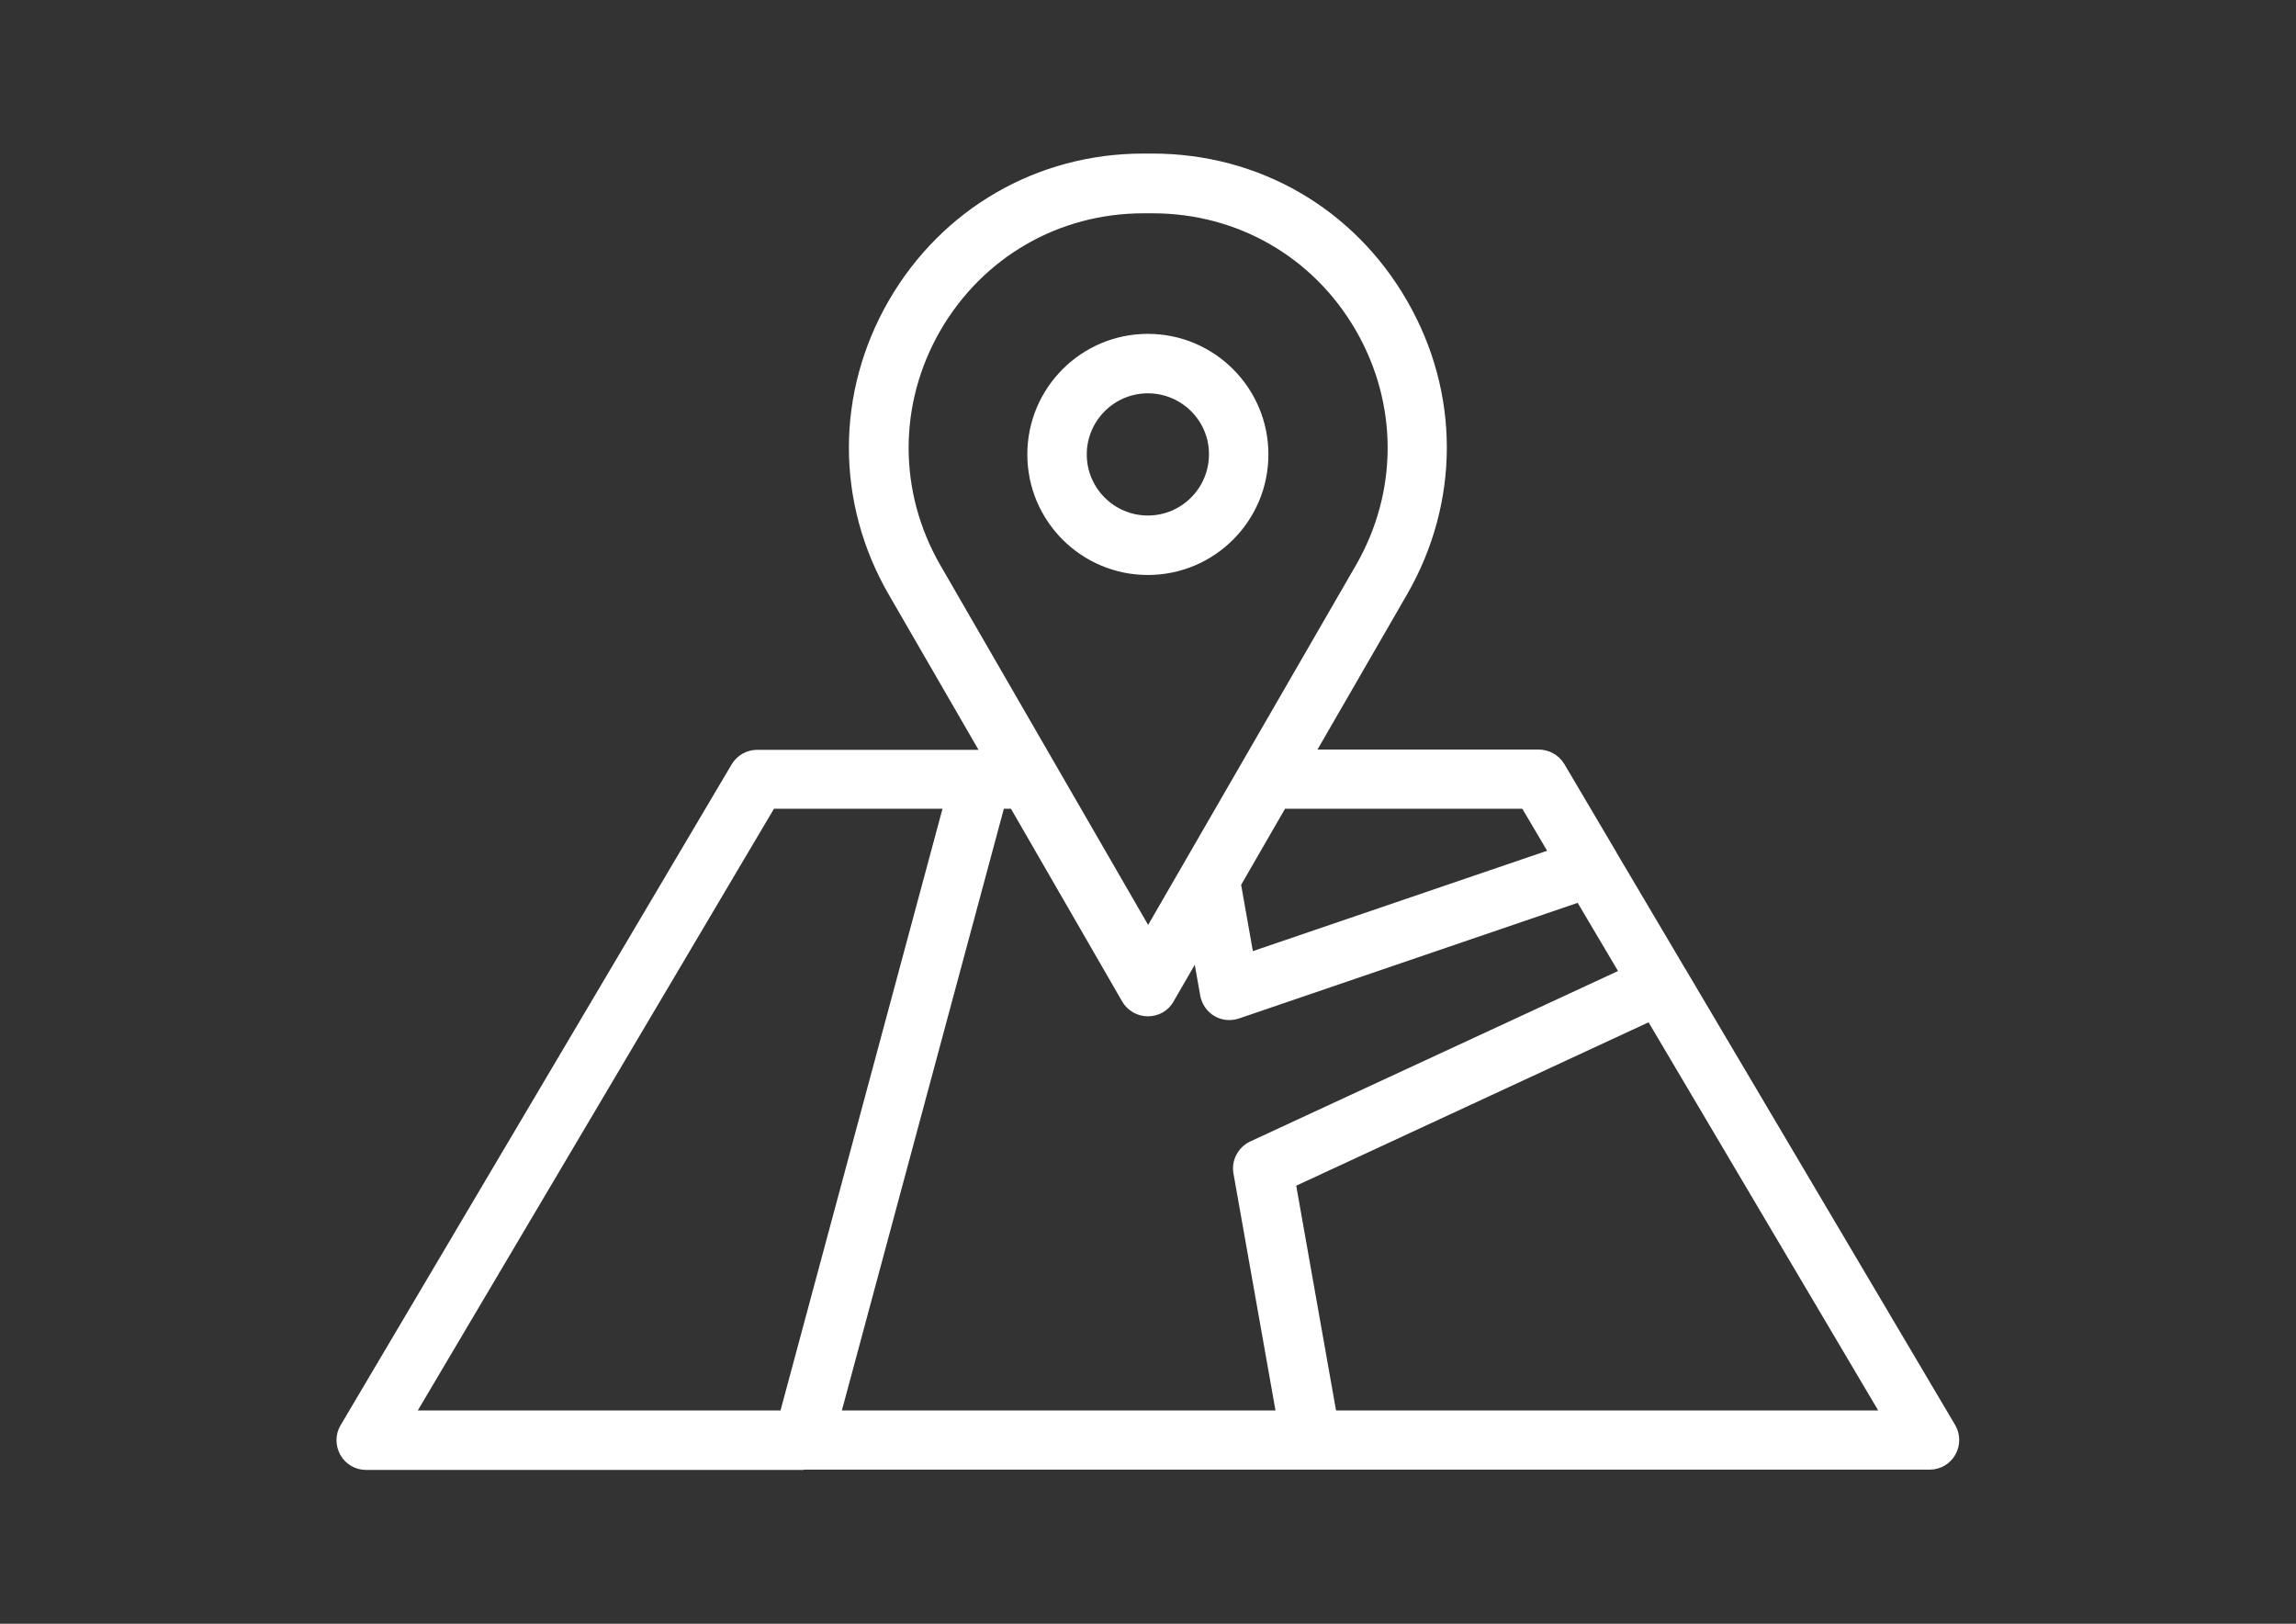 <?xml version="1.0" encoding="utf-8"?>
<!-- Generator: Adobe Illustrator 17.1.0, SVG Export Plug-In . SVG Version: 6.00 Build 0)  -->
<!DOCTYPE svg PUBLIC "-//W3C//DTD SVG 1.1//EN" "http://www.w3.org/Graphics/SVG/1.1/DTD/svg11.dtd">
<svg version="1.1" id="Capa_1" xmlns="http://www.w3.org/2000/svg" xmlns:xlink="http://www.w3.org/1999/xlink" x="0px" y="0px"
	 viewBox="0 0 841.9 595.3" enable-background="new 0 0 841.9 595.3" xml:space="preserve">
<rect x="0" y="0" width="841.9" height="595.3" fill="#333333" stroke="none"/>
<path fill="#FFFFFF" d="M294.6,538.9c-0.1,0-0.2,0-0.2,0H134.2c-3.9,0-7.5-2.1-9.4-5.5c-1.9-3.4-1.9-7.6,0.1-10.9l143.4-242.3
	c2-3.3,5.5-5.3,9.4-5.3h81.1L325.9,218c-19.5-33.7-19.5-74,0-107.8c19.5-33.7,54.4-53.9,93.3-53.9h3.4c39,0,73.8,20.1,93.3,53.9
	c19.5,33.7,19.5,74,0,107.8l-32.8,56.8h81.1c3.8,0,7.4,2,9.4,5.3l18.9,32c0.1,0.1,0.2,0.3,0.2,0.4l25.2,42.6
	c0.1,0.1,0.1,0.2,0.2,0.3l98.8,167c2,3.4,2,7.5,0.1,10.9c-1.9,3.4-5.5,5.5-9.4,5.5H480.9c-0.1,0-0.3,0-0.4,0H294.8
	C294.7,538.9,294.6,538.9,294.6,538.9z M489.9,517.1h198.8l-84.2-142.3l-129.2,59.9L489.9,517.1z M308.7,517.1h159l-15.4-86.8
	c-0.9-4.9,1.7-9.7,6.1-11.8L593.3,356l-14.8-25l-124.2,42.4c-3,1-6.3,0.7-9-0.9c-2.7-1.6-4.6-4.3-5.2-7.5l-2-11.3l-7.8,13.5
	c-1.9,3.4-5.5,5.4-9.4,5.4c-3.9,0-7.5-2.1-9.4-5.4l-40.8-70.7h-2.6L308.7,517.1z M153.2,517.1h133l59.4-220.6h-61.8L153.2,517.1z
	 M455.1,324.4l4.3,24.3l107.9-36.8l-9.1-15.4h-87L455.1,324.4z M419.3,78.2c-31.1,0-58.9,16.1-74.5,43c-15.5,26.9-15.5,59.1,0,86
	l76.2,131.9l76.2-131.9c15.5-26.9,15.5-59.1,0-86c-15.5-26.9-43.4-43-74.5-43C422.6,78.2,419.3,78.2,419.3,78.2z M420.9,210.8
	c-24.4,0-44.2-19.8-44.2-44.2s19.8-44.2,44.2-44.2c24.4,0,44.2,19.8,44.2,44.2S445.3,210.8,420.9,210.8z M420.9,144.2
	c-12.4,0-22.4,10.1-22.4,22.4c0,12.4,10.1,22.4,22.4,22.4c12.4,0,22.4-10.1,22.4-22.4C443.4,154.3,433.3,144.2,420.9,144.2z"/>
</svg>
